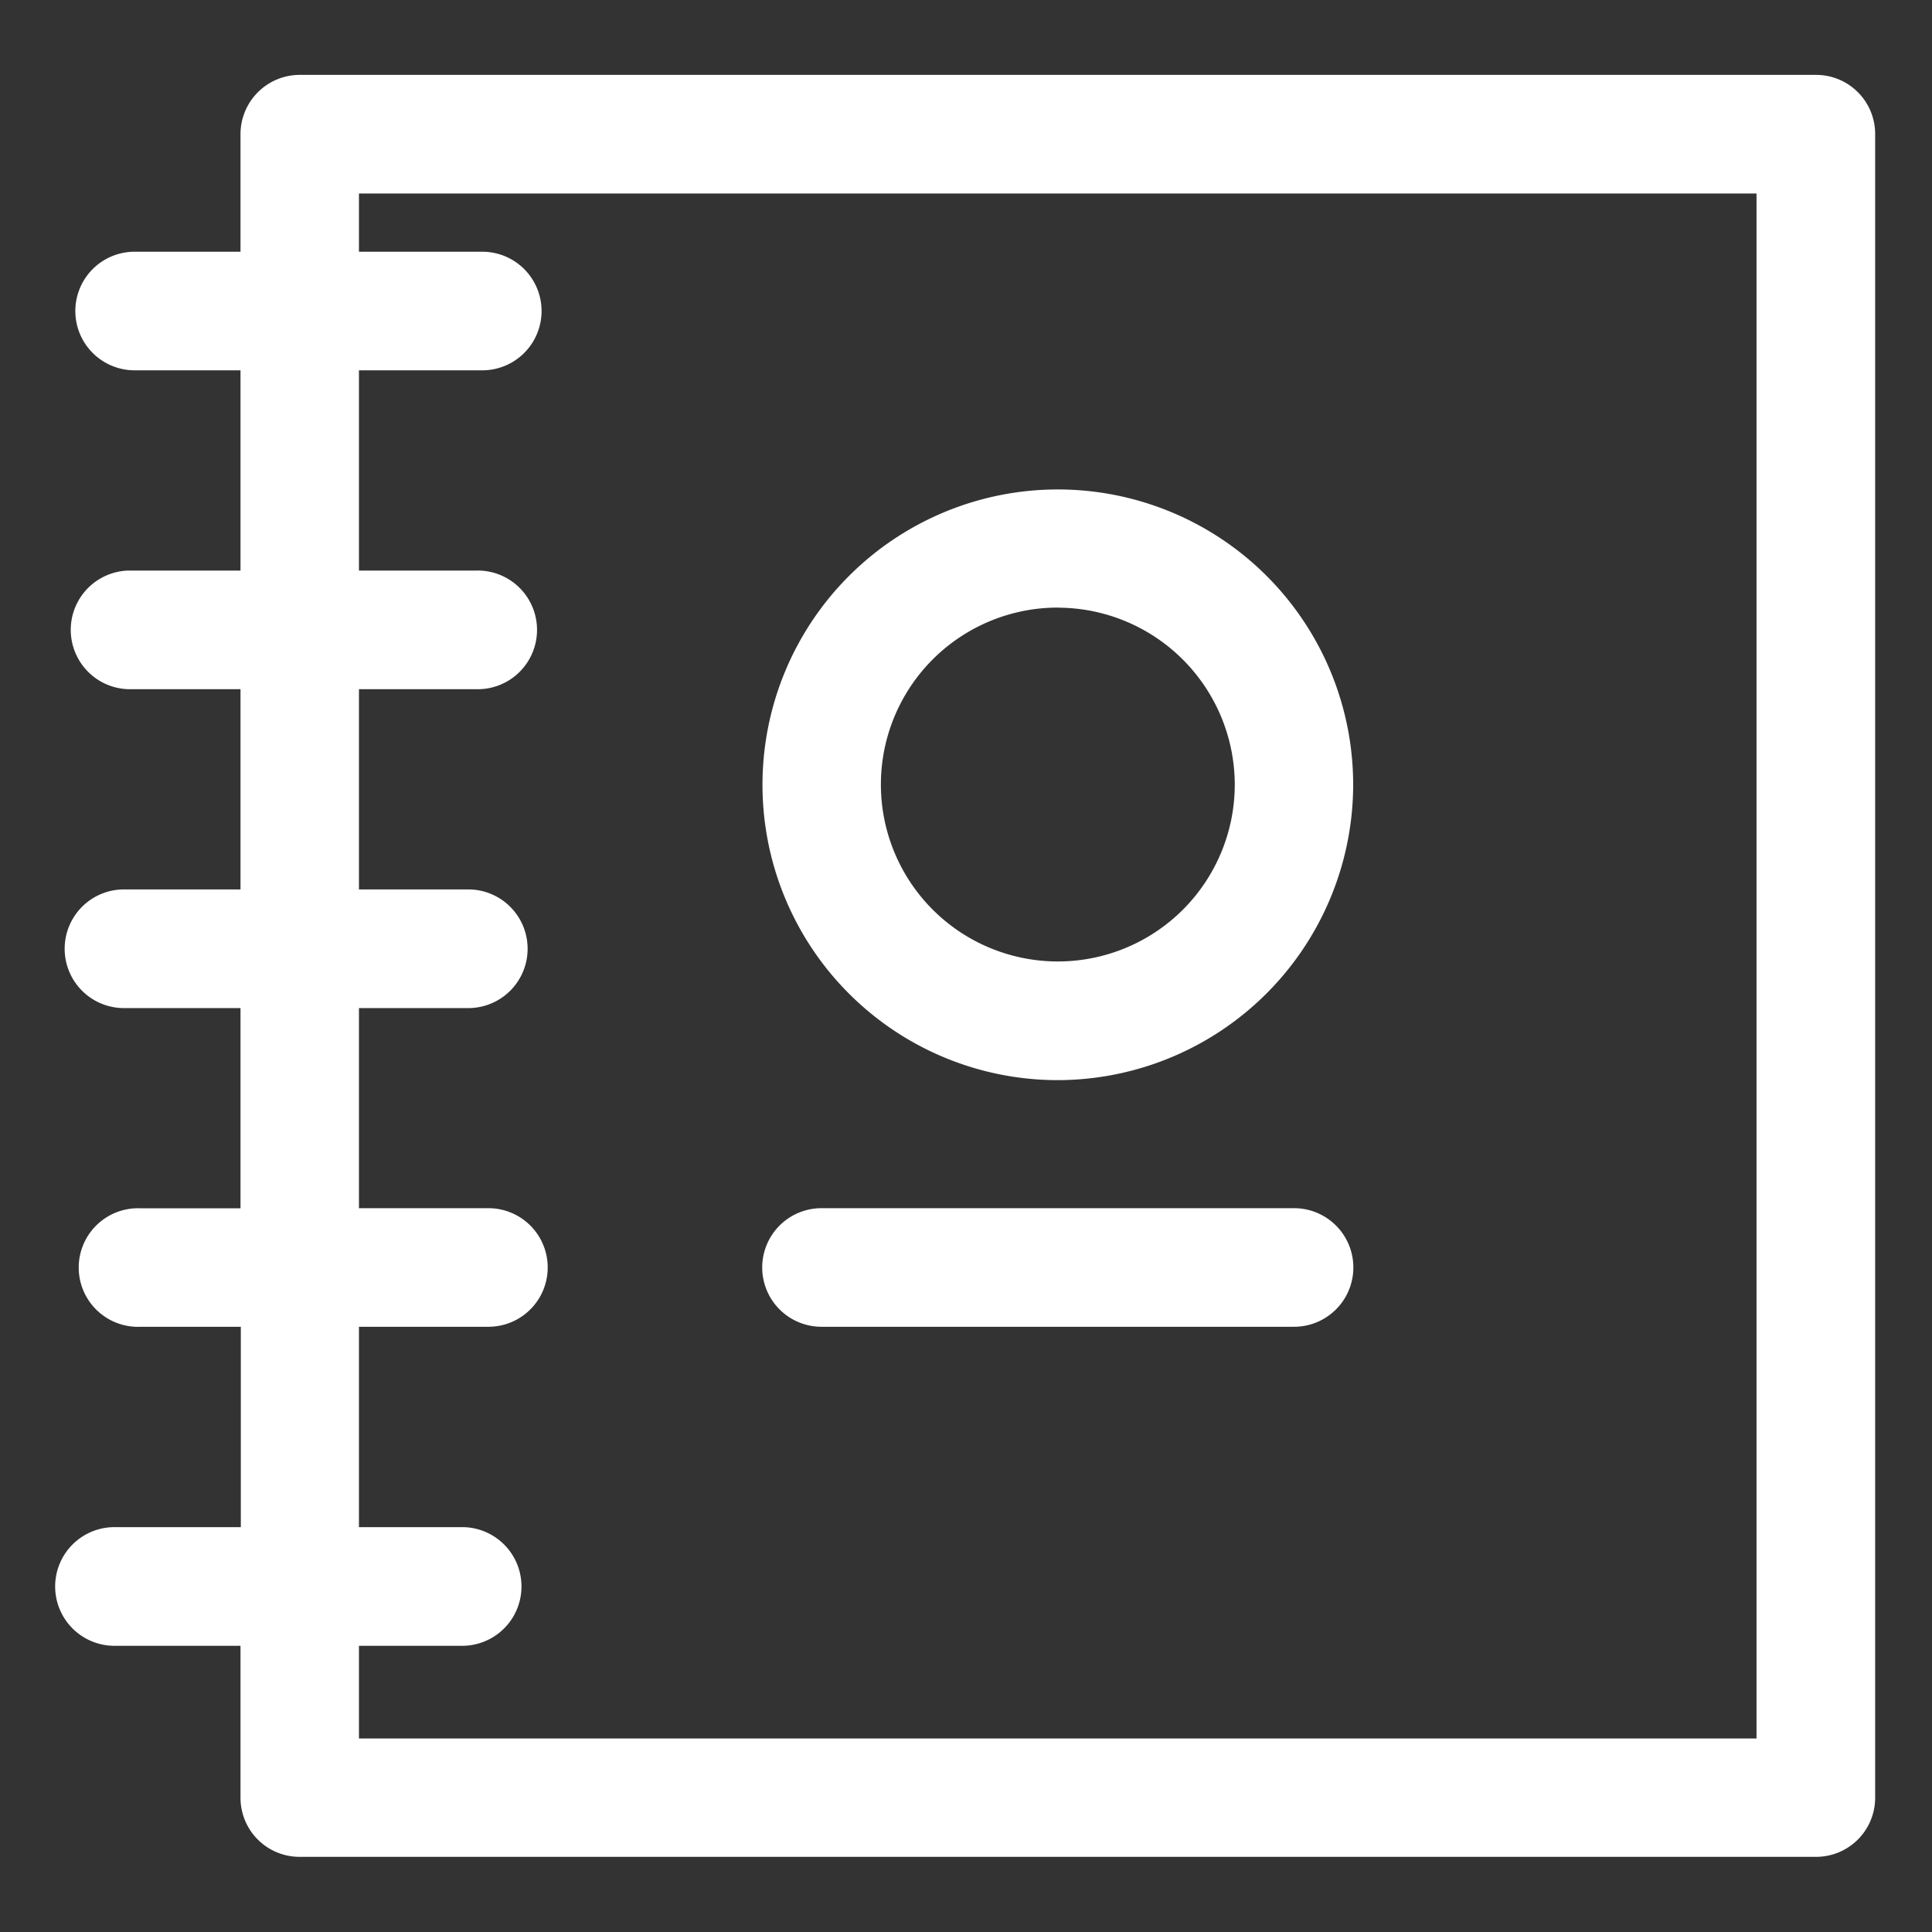 <svg id="Camada_1" data-name="Camada 1" xmlns="http://www.w3.org/2000/svg" viewBox="0 0 425.2 425.2"><rect x="0" y="0" width="425.2" height="425.2" fill="#333333" stroke="none"/><defs><style>.cls-1{fill:#fff;}</style></defs><path class="cls-1" d="M399.64,16.48H66A13.05,13.05,0,0,0,52.93,29.54V55.4H29.63a13.05,13.05,0,1,0,0,26.1h23.3v44.07H28.27a13.06,13.06,0,0,0,0,26.11H52.93v44.07h-26a13.06,13.06,0,0,0,0,26.11h26v44.07H31A13.05,13.05,0,1,0,31,292h22V336.1H25.56a13.06,13.06,0,1,0,0,26.11H52.93v33.45a13,13,0,0,0,13.06,13H399.64a13,13,0,0,0,13.05-13V29.54A13,13,0,0,0,399.64,16.48ZM386.58,382.61H79v-20.4h23.07a13.06,13.06,0,0,0,0-26.11H79V292h28.49a13.05,13.05,0,1,0,0-26.1H79V221.86h24.42a13.06,13.06,0,0,0,0-26.11H79V151.68h25.77a13.06,13.06,0,1,0,0-26.11H79V81.5h27.14a13.05,13.05,0,0,0,0-26.1H79V42.59H386.58Z"/><path class="cls-1" d="M232.81,237.72a65,65,0,1,1,65-65A65.12,65.12,0,0,1,232.81,237.72Zm0-104a38.94,38.94,0,1,0,38.94,38.94A39,39,0,0,0,232.81,133.74Z"/><path class="cls-1" d="M284.8,292h-104a13.05,13.05,0,1,1,0-26.1h104a13,13,0,1,1,0,26.1Z"/></svg>